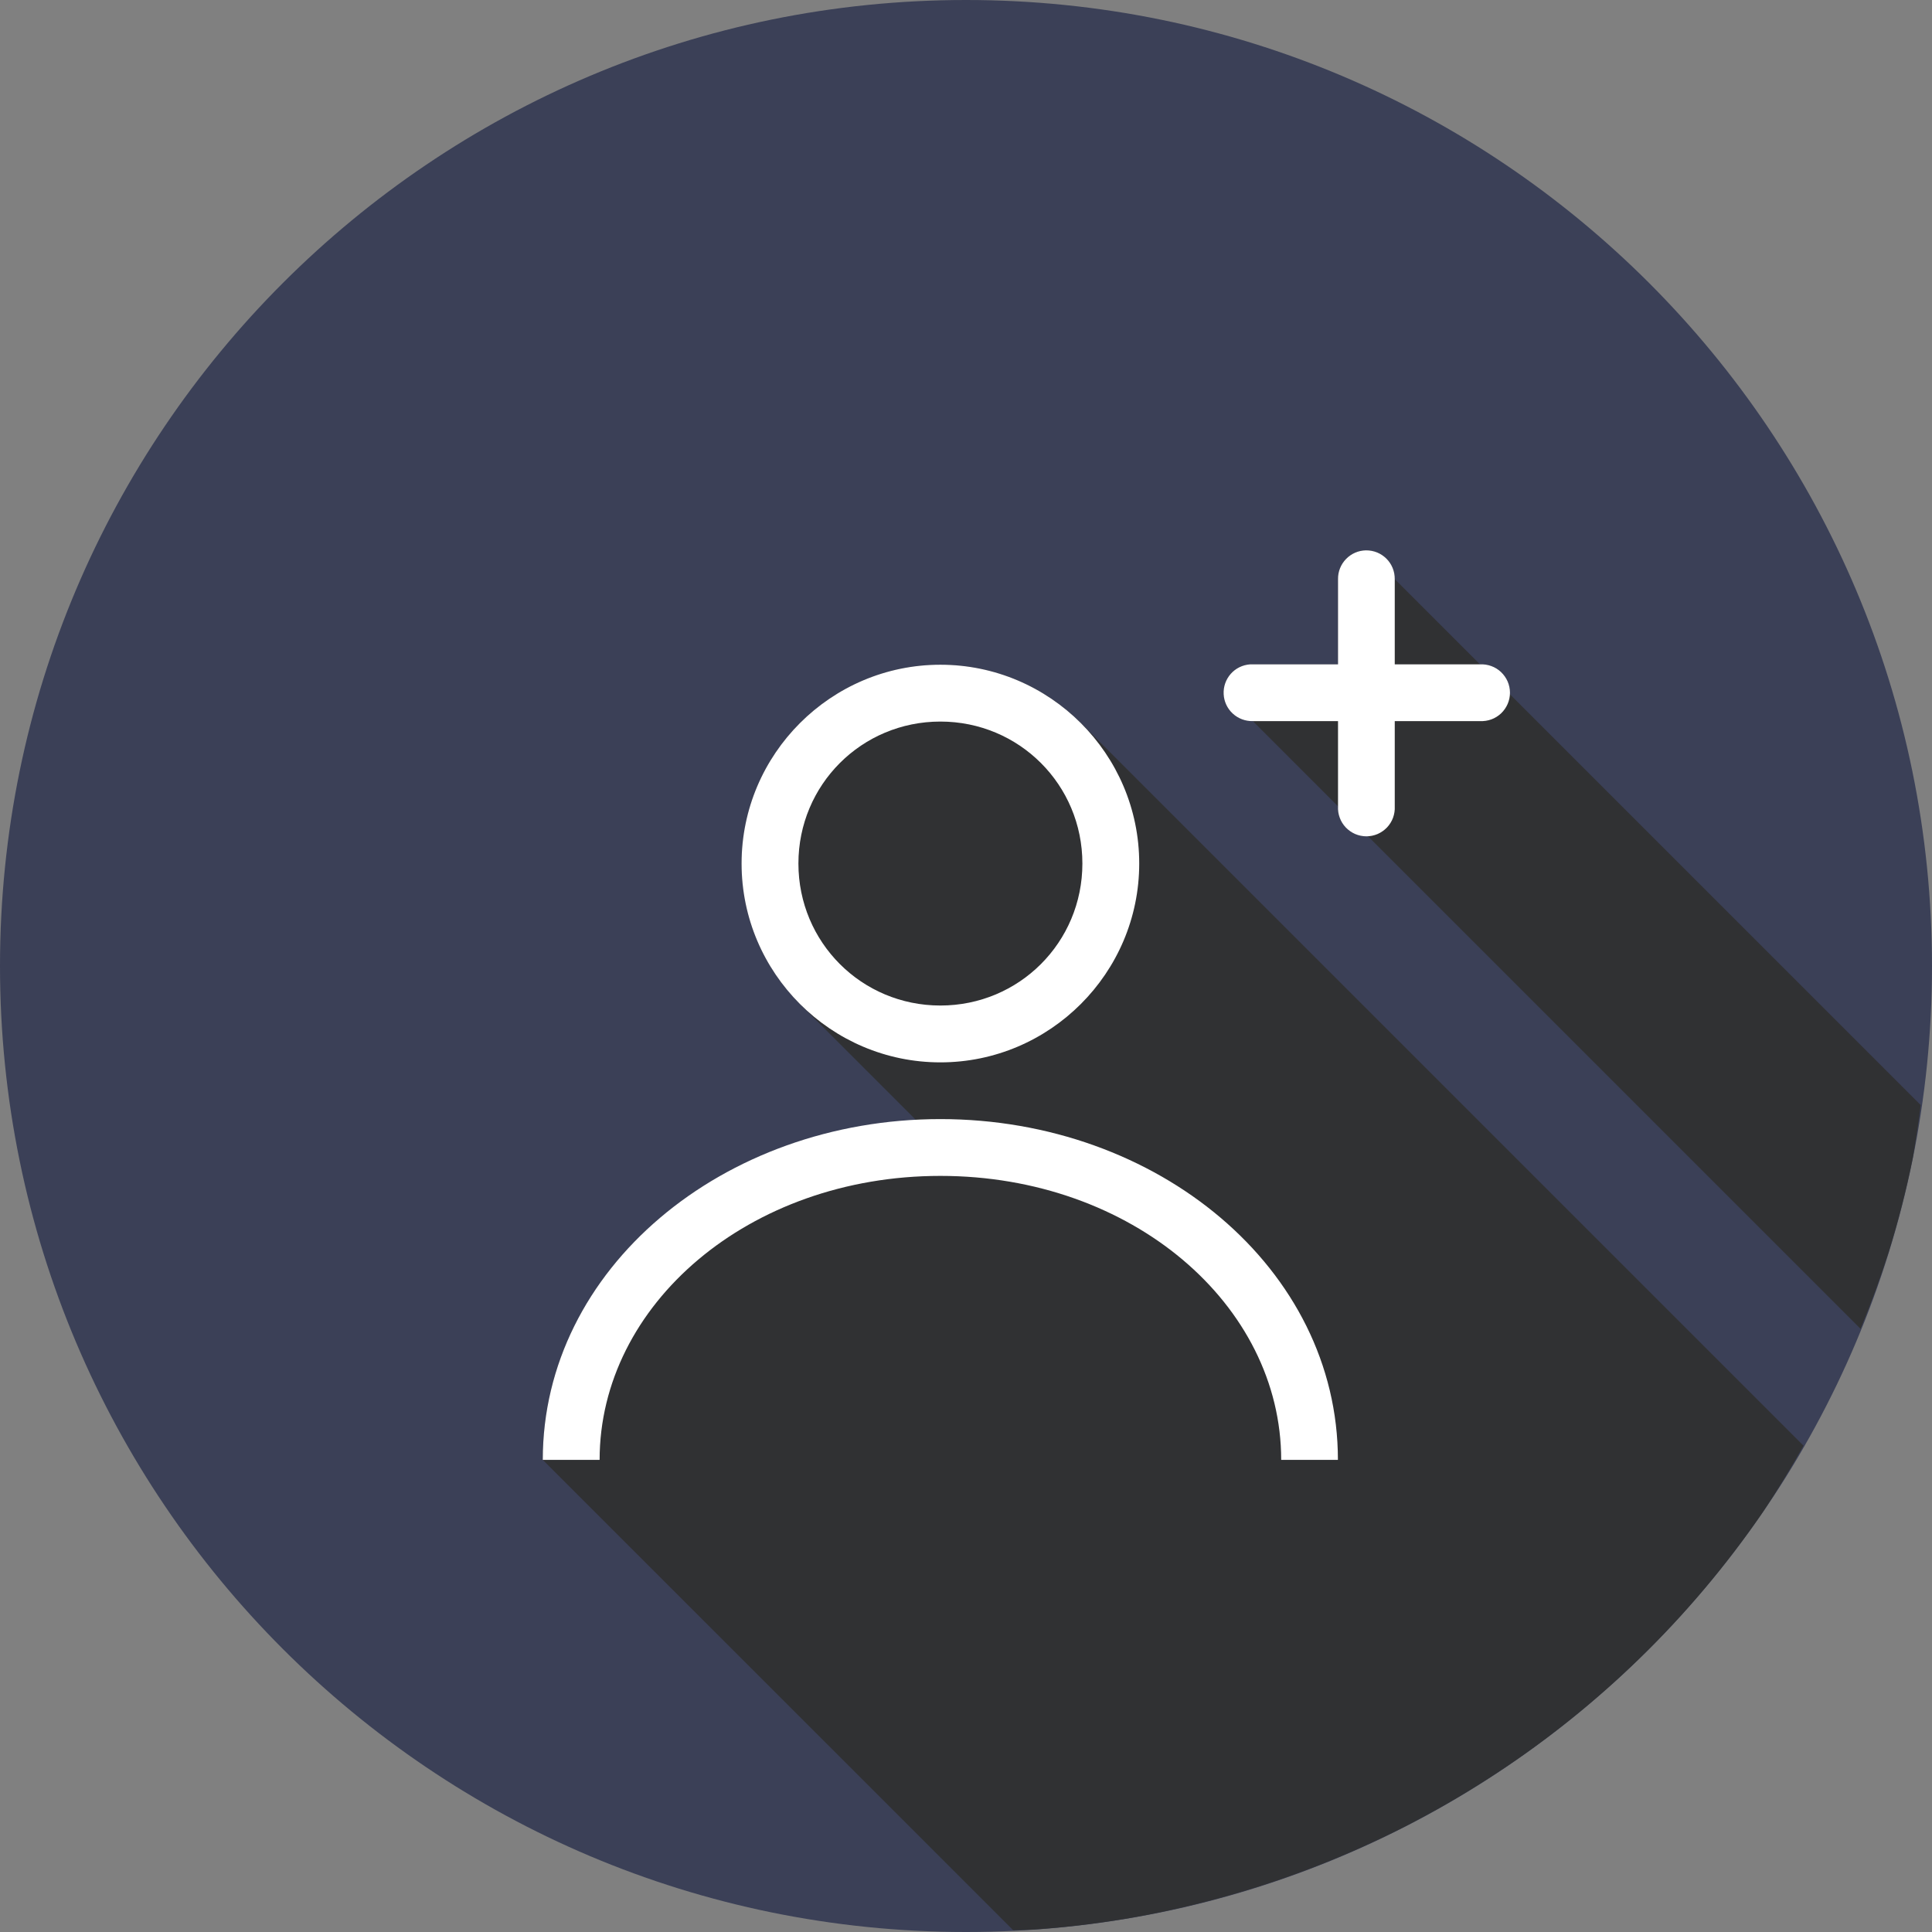 <svg width="50" height="50" viewBox="0 0 50 50" fill="none" xmlns="http://www.w3.org/2000/svg">
<rect x="0" y="0" width="50" height="50" fill="#808080" stroke="none"/>
<g clip-path="url(#clip0_67:307)">
<path d="M25 50C38.807 50 50 38.807 50 25C50 11.193 38.807 0 25 0C11.193 0 0 11.193 0 25C0 38.807 11.193 50 25 50Z" fill="#3B4057"/>
<path d="M48.151 34.39C48.423 33.734 48.668 33.066 48.883 32.388C49.13 31.591 49.337 30.783 49.503 29.965C49.583 29.511 49.652 29.055 49.707 28.598L39.075 17.966C39.08 17.863 39.064 17.76 39.027 17.664C38.99 17.568 38.933 17.481 38.861 17.408C38.788 17.335 38.7 17.278 38.604 17.241C38.508 17.204 38.406 17.188 38.303 17.194L36.096 14.987C36.098 14.889 36.079 14.792 36.042 14.701C36.005 14.61 35.95 14.527 35.881 14.458C35.812 14.388 35.729 14.334 35.638 14.297C35.547 14.26 35.45 14.241 35.352 14.242C35.157 14.246 34.972 14.326 34.836 14.465C34.701 14.605 34.626 14.793 34.628 14.987V17.194H32.422C32.398 17.192 32.373 17.192 32.349 17.194C32.157 17.207 31.979 17.296 31.852 17.44C31.724 17.584 31.659 17.771 31.668 17.963C31.678 18.155 31.762 18.335 31.903 18.466C32.044 18.596 32.23 18.667 32.422 18.661L34.628 20.868C34.623 20.971 34.639 21.073 34.676 21.169C34.713 21.266 34.77 21.353 34.843 21.426C34.916 21.498 35.003 21.555 35.099 21.592C35.195 21.629 35.298 21.645 35.401 21.64L48.151 34.39ZM26.221 49.954C26.403 49.95 26.585 49.944 26.767 49.936C27.599 49.878 28.427 49.778 29.248 49.637C30.07 49.494 30.883 49.311 31.686 49.087C32.49 48.865 33.281 48.602 34.058 48.3C34.835 47.999 35.597 47.658 36.34 47.281C37.083 46.902 37.806 46.487 38.507 46.036C39.209 45.586 39.887 45.101 40.54 44.583C41.192 44.065 41.819 43.515 42.416 42.935C43.015 42.354 43.585 41.742 44.122 41.104C44.659 40.467 45.163 39.804 45.633 39.117C46.002 38.564 46.35 37.996 46.674 37.414L27.973 18.713C27.04 17.781 25.754 17.203 24.338 17.203C21.505 17.203 19.193 19.515 19.193 22.348C19.193 23.764 19.771 25.05 20.703 25.983L23.709 28.989C18.369 29.265 14.047 33.022 14.047 37.781L26.221 49.954Z" fill="#303133"/>
<path d="M35.351 14.243C35.157 14.246 34.971 14.326 34.836 14.466C34.7 14.605 34.625 14.793 34.628 14.988V17.194H32.422C32.397 17.193 32.373 17.193 32.348 17.194C32.157 17.208 31.978 17.296 31.851 17.44C31.724 17.584 31.658 17.772 31.668 17.964C31.677 18.155 31.761 18.336 31.902 18.466C32.043 18.597 32.23 18.667 32.422 18.662H34.628V20.868C34.622 20.968 34.637 21.068 34.672 21.162C34.706 21.256 34.759 21.341 34.828 21.414C34.897 21.486 34.98 21.544 35.071 21.584C35.163 21.623 35.262 21.644 35.362 21.644C35.462 21.644 35.561 21.623 35.653 21.584C35.744 21.544 35.827 21.486 35.896 21.414C35.964 21.341 36.018 21.256 36.052 21.162C36.086 21.068 36.101 20.968 36.096 20.868V18.662H38.302C38.402 18.667 38.502 18.652 38.596 18.618C38.69 18.584 38.775 18.53 38.848 18.462C38.92 18.393 38.978 18.31 39.018 18.218C39.057 18.127 39.078 18.028 39.078 17.928C39.078 17.828 39.057 17.729 39.018 17.637C38.978 17.546 38.92 17.463 38.848 17.394C38.775 17.325 38.69 17.272 38.596 17.238C38.502 17.203 38.402 17.188 38.302 17.194H36.096V14.988C36.097 14.889 36.079 14.792 36.042 14.701C36.005 14.61 35.95 14.527 35.881 14.458C35.811 14.389 35.729 14.334 35.638 14.297C35.547 14.26 35.449 14.242 35.351 14.243ZM24.337 17.203C21.505 17.203 19.192 19.516 19.192 22.348C19.192 25.181 21.505 27.494 24.337 27.494C27.17 27.494 29.483 25.181 29.483 22.348C29.483 19.516 27.17 17.203 24.337 17.203ZM24.337 18.674C26.376 18.674 28.012 20.31 28.012 22.348C28.012 24.387 26.376 26.023 24.337 26.023C22.299 26.023 20.663 24.387 20.663 22.348C20.663 20.31 22.299 18.674 24.337 18.674ZM24.337 28.962C18.71 28.962 14.047 32.836 14.047 37.781H15.518C15.518 33.768 19.378 30.432 24.337 30.432C29.297 30.432 33.157 33.768 33.157 37.781H34.625C34.625 32.836 29.965 28.962 24.337 28.962Z" fill="white"/>
</g>
<defs>
<clipPath id="clip0_67:307">
<rect width="50" height="50" fill="white"/>
</clipPath>
</defs>
</svg>
